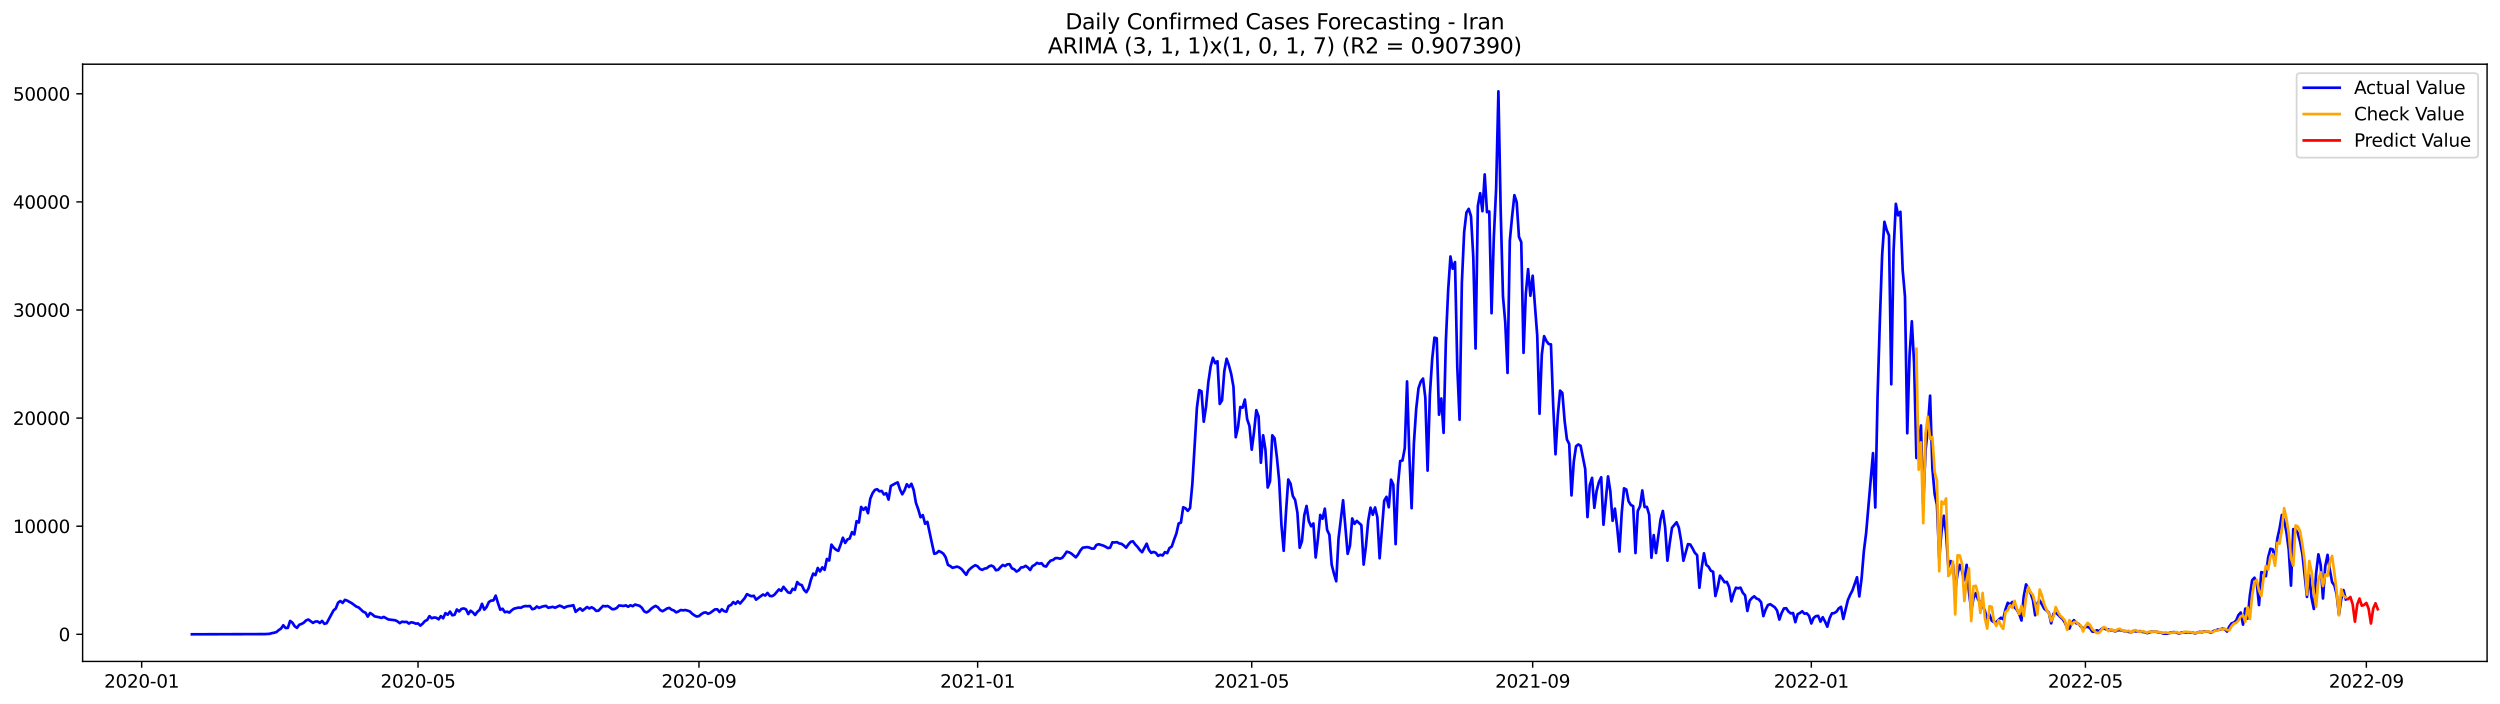 <?xml version="1.0" encoding="utf-8" standalone="no"?>
<!DOCTYPE svg PUBLIC "-//W3C//DTD SVG 1.1//EN"
  "http://www.w3.org/Graphics/SVG/1.1/DTD/svg11.dtd">
<svg xmlns:xlink="http://www.w3.org/1999/xlink" width="1392.412pt" height="392.274pt" viewBox="0 0 1392.412 392.274" xmlns="http://www.w3.org/2000/svg" version="1.1">
 <defs>
  <style type="text/css">*{stroke-linejoin: round; stroke-linecap: butt}</style>
 </defs>
 <g id="figure_1">
  <g id="patch_1">
   <path d="M 0 392.274 
L 1392.412 392.274 
L 1392.412 0 
L 0 0 
z
" style="fill: #ffffff"/>
  </g>
  <g id="axes_1">
   <g id="patch_2">
    <path d="M 46.013 368.396 
L 1385.213 368.396 
L 1385.213 35.755 
L 46.013 35.755 
z
" style="fill: #ffffff"/>
   </g>
   <g id="matplotlib.axis_1">
    <g id="xtick_1">
     <g id="line2d_1">
      <defs>
       <path id="m832a7d985b" d="M 0 0 
L 0 3.5 
" style="stroke: #000000; stroke-width: 0.8"/>
      </defs>
      <g>
       <use xlink:href="#m832a7d985b" x="78.898" y="368.396" style="stroke: #000000; stroke-width: 0.8"/>
      </g>
     </g>
     <g id="text_1">
      <!-- 2020-01 -->
      <g transform="translate(58.006 382.994)scale(0.1 -0.1)">
       <defs>
        <path id="DejaVuSans-32" d="M 1228 531 
L 3431 531 
L 3431 0 
L 469 0 
L 469 531 
Q 828 903 1448 1529 
Q 2069 2156 2228 2338 
Q 2531 2678 2651 2914 
Q 2772 3150 2772 3378 
Q 2772 3750 2511 3984 
Q 2250 4219 1831 4219 
Q 1534 4219 1204 4116 
Q 875 4013 500 3803 
L 500 4441 
Q 881 4594 1212 4672 
Q 1544 4750 1819 4750 
Q 2544 4750 2975 4387 
Q 3406 4025 3406 3419 
Q 3406 3131 3298 2873 
Q 3191 2616 2906 2266 
Q 2828 2175 2409 1742 
Q 1991 1309 1228 531 
z
" transform="scale(0.016)"/>
        <path id="DejaVuSans-30" d="M 2034 4250 
Q 1547 4250 1301 3770 
Q 1056 3291 1056 2328 
Q 1056 1369 1301 889 
Q 1547 409 2034 409 
Q 2525 409 2770 889 
Q 3016 1369 3016 2328 
Q 3016 3291 2770 3770 
Q 2525 4250 2034 4250 
z
M 2034 4750 
Q 2819 4750 3233 4129 
Q 3647 3509 3647 2328 
Q 3647 1150 3233 529 
Q 2819 -91 2034 -91 
Q 1250 -91 836 529 
Q 422 1150 422 2328 
Q 422 3509 836 4129 
Q 1250 4750 2034 4750 
z
" transform="scale(0.016)"/>
        <path id="DejaVuSans-2d" d="M 313 2009 
L 1997 2009 
L 1997 1497 
L 313 1497 
L 313 2009 
z
" transform="scale(0.016)"/>
        <path id="DejaVuSans-31" d="M 794 531 
L 1825 531 
L 1825 4091 
L 703 3866 
L 703 4441 
L 1819 4666 
L 2450 4666 
L 2450 531 
L 3481 531 
L 3481 0 
L 794 0 
L 794 531 
z
" transform="scale(0.016)"/>
       </defs>
       <use xlink:href="#DejaVuSans-32"/>
       <use xlink:href="#DejaVuSans-30" x="63.623"/>
       <use xlink:href="#DejaVuSans-32" x="127.246"/>
       <use xlink:href="#DejaVuSans-30" x="190.869"/>
       <use xlink:href="#DejaVuSans-2d" x="254.492"/>
       <use xlink:href="#DejaVuSans-30" x="290.576"/>
       <use xlink:href="#DejaVuSans-31" x="354.199"/>
      </g>
     </g>
    </g>
    <g id="xtick_2">
     <g id="line2d_2">
      <g>
       <use xlink:href="#m832a7d985b" x="232.829" y="368.396" style="stroke: #000000; stroke-width: 0.8"/>
      </g>
     </g>
     <g id="text_2">
      <!-- 2020-05 -->
      <g transform="translate(211.937 382.994)scale(0.1 -0.1)">
       <defs>
        <path id="DejaVuSans-35" d="M 691 4666 
L 3169 4666 
L 3169 4134 
L 1269 4134 
L 1269 2991 
Q 1406 3038 1543 3061 
Q 1681 3084 1819 3084 
Q 2600 3084 3056 2656 
Q 3513 2228 3513 1497 
Q 3513 744 3044 326 
Q 2575 -91 1722 -91 
Q 1428 -91 1123 -41 
Q 819 9 494 109 
L 494 744 
Q 775 591 1075 516 
Q 1375 441 1709 441 
Q 2250 441 2565 725 
Q 2881 1009 2881 1497 
Q 2881 1984 2565 2268 
Q 2250 2553 1709 2553 
Q 1456 2553 1204 2497 
Q 953 2441 691 2322 
L 691 4666 
z
" transform="scale(0.016)"/>
       </defs>
       <use xlink:href="#DejaVuSans-32"/>
       <use xlink:href="#DejaVuSans-30" x="63.623"/>
       <use xlink:href="#DejaVuSans-32" x="127.246"/>
       <use xlink:href="#DejaVuSans-30" x="190.869"/>
       <use xlink:href="#DejaVuSans-2d" x="254.492"/>
       <use xlink:href="#DejaVuSans-30" x="290.576"/>
       <use xlink:href="#DejaVuSans-35" x="354.199"/>
      </g>
     </g>
    </g>
    <g id="xtick_3">
     <g id="line2d_3">
      <g>
       <use xlink:href="#m832a7d985b" x="389.304" y="368.396" style="stroke: #000000; stroke-width: 0.8"/>
      </g>
     </g>
     <g id="text_3">
      <!-- 2020-09 -->
      <g transform="translate(368.413 382.994)scale(0.1 -0.1)">
       <defs>
        <path id="DejaVuSans-39" d="M 703 97 
L 703 672 
Q 941 559 1184 500 
Q 1428 441 1663 441 
Q 2288 441 2617 861 
Q 2947 1281 2994 2138 
Q 2813 1869 2534 1725 
Q 2256 1581 1919 1581 
Q 1219 1581 811 2004 
Q 403 2428 403 3163 
Q 403 3881 828 4315 
Q 1253 4750 1959 4750 
Q 2769 4750 3195 4129 
Q 3622 3509 3622 2328 
Q 3622 1225 3098 567 
Q 2575 -91 1691 -91 
Q 1453 -91 1209 -44 
Q 966 3 703 97 
z
M 1959 2075 
Q 2384 2075 2632 2365 
Q 2881 2656 2881 3163 
Q 2881 3666 2632 3958 
Q 2384 4250 1959 4250 
Q 1534 4250 1286 3958 
Q 1038 3666 1038 3163 
Q 1038 2656 1286 2365 
Q 1534 2075 1959 2075 
z
" transform="scale(0.016)"/>
       </defs>
       <use xlink:href="#DejaVuSans-32"/>
       <use xlink:href="#DejaVuSans-30" x="63.623"/>
       <use xlink:href="#DejaVuSans-32" x="127.246"/>
       <use xlink:href="#DejaVuSans-30" x="190.869"/>
       <use xlink:href="#DejaVuSans-2d" x="254.492"/>
       <use xlink:href="#DejaVuSans-30" x="290.576"/>
       <use xlink:href="#DejaVuSans-39" x="354.199"/>
      </g>
     </g>
    </g>
    <g id="xtick_4">
     <g id="line2d_4">
      <g>
       <use xlink:href="#m832a7d985b" x="544.507" y="368.396" style="stroke: #000000; stroke-width: 0.8"/>
      </g>
     </g>
     <g id="text_4">
      <!-- 2021-01 -->
      <g transform="translate(523.616 382.994)scale(0.1 -0.1)">
       <use xlink:href="#DejaVuSans-32"/>
       <use xlink:href="#DejaVuSans-30" x="63.623"/>
       <use xlink:href="#DejaVuSans-32" x="127.246"/>
       <use xlink:href="#DejaVuSans-31" x="190.869"/>
       <use xlink:href="#DejaVuSans-2d" x="254.492"/>
       <use xlink:href="#DejaVuSans-30" x="290.576"/>
       <use xlink:href="#DejaVuSans-31" x="354.199"/>
      </g>
     </g>
    </g>
    <g id="xtick_5">
     <g id="line2d_5">
      <g>
       <use xlink:href="#m832a7d985b" x="697.166" y="368.396" style="stroke: #000000; stroke-width: 0.8"/>
      </g>
     </g>
     <g id="text_5">
      <!-- 2021-05 -->
      <g transform="translate(676.275 382.994)scale(0.1 -0.1)">
       <use xlink:href="#DejaVuSans-32"/>
       <use xlink:href="#DejaVuSans-30" x="63.623"/>
       <use xlink:href="#DejaVuSans-32" x="127.246"/>
       <use xlink:href="#DejaVuSans-31" x="190.869"/>
       <use xlink:href="#DejaVuSans-2d" x="254.492"/>
       <use xlink:href="#DejaVuSans-30" x="290.576"/>
       <use xlink:href="#DejaVuSans-35" x="354.199"/>
      </g>
     </g>
    </g>
    <g id="xtick_6">
     <g id="line2d_6">
      <g>
       <use xlink:href="#m832a7d985b" x="853.642" y="368.396" style="stroke: #000000; stroke-width: 0.8"/>
      </g>
     </g>
     <g id="text_6">
      <!-- 2021-09 -->
      <g transform="translate(832.75 382.994)scale(0.1 -0.1)">
       <use xlink:href="#DejaVuSans-32"/>
       <use xlink:href="#DejaVuSans-30" x="63.623"/>
       <use xlink:href="#DejaVuSans-32" x="127.246"/>
       <use xlink:href="#DejaVuSans-31" x="190.869"/>
       <use xlink:href="#DejaVuSans-2d" x="254.492"/>
       <use xlink:href="#DejaVuSans-30" x="290.576"/>
       <use xlink:href="#DejaVuSans-39" x="354.199"/>
      </g>
     </g>
    </g>
    <g id="xtick_7">
     <g id="line2d_7">
      <g>
       <use xlink:href="#m832a7d985b" x="1008.845" y="368.396" style="stroke: #000000; stroke-width: 0.8"/>
      </g>
     </g>
     <g id="text_7">
      <!-- 2022-01 -->
      <g transform="translate(987.953 382.994)scale(0.1 -0.1)">
       <use xlink:href="#DejaVuSans-32"/>
       <use xlink:href="#DejaVuSans-30" x="63.623"/>
       <use xlink:href="#DejaVuSans-32" x="127.246"/>
       <use xlink:href="#DejaVuSans-32" x="190.869"/>
       <use xlink:href="#DejaVuSans-2d" x="254.492"/>
       <use xlink:href="#DejaVuSans-30" x="290.576"/>
       <use xlink:href="#DejaVuSans-31" x="354.199"/>
      </g>
     </g>
    </g>
    <g id="xtick_8">
     <g id="line2d_8">
      <g>
       <use xlink:href="#m832a7d985b" x="1161.504" y="368.396" style="stroke: #000000; stroke-width: 0.8"/>
      </g>
     </g>
     <g id="text_8">
      <!-- 2022-05 -->
      <g transform="translate(1140.612 382.994)scale(0.1 -0.1)">
       <use xlink:href="#DejaVuSans-32"/>
       <use xlink:href="#DejaVuSans-30" x="63.623"/>
       <use xlink:href="#DejaVuSans-32" x="127.246"/>
       <use xlink:href="#DejaVuSans-32" x="190.869"/>
       <use xlink:href="#DejaVuSans-2d" x="254.492"/>
       <use xlink:href="#DejaVuSans-30" x="290.576"/>
       <use xlink:href="#DejaVuSans-35" x="354.199"/>
      </g>
     </g>
    </g>
    <g id="xtick_9">
     <g id="line2d_9">
      <g>
       <use xlink:href="#m832a7d985b" x="1317.979" y="368.396" style="stroke: #000000; stroke-width: 0.8"/>
      </g>
     </g>
     <g id="text_9">
      <!-- 2022-09 -->
      <g transform="translate(1297.088 382.994)scale(0.1 -0.1)">
       <use xlink:href="#DejaVuSans-32"/>
       <use xlink:href="#DejaVuSans-30" x="63.623"/>
       <use xlink:href="#DejaVuSans-32" x="127.246"/>
       <use xlink:href="#DejaVuSans-32" x="190.869"/>
       <use xlink:href="#DejaVuSans-2d" x="254.492"/>
       <use xlink:href="#DejaVuSans-30" x="290.576"/>
       <use xlink:href="#DejaVuSans-39" x="354.199"/>
      </g>
     </g>
    </g>
   </g>
   <g id="matplotlib.axis_2">
    <g id="ytick_1">
     <g id="line2d_10">
      <defs>
       <path id="m0a4c24c2f4" d="M 0 0 
L -3.5 0 
" style="stroke: #000000; stroke-width: 0.8"/>
      </defs>
      <g>
       <use xlink:href="#m0a4c24c2f4" x="46.013" y="353.276" style="stroke: #000000; stroke-width: 0.8"/>
      </g>
     </g>
     <g id="text_10">
      <!-- 0 -->
      <g transform="translate(32.65 357.075)scale(0.1 -0.1)">
       <use xlink:href="#DejaVuSans-30"/>
      </g>
     </g>
    </g>
    <g id="ytick_2">
     <g id="line2d_11">
      <g>
       <use xlink:href="#m0a4c24c2f4" x="46.013" y="293.07" style="stroke: #000000; stroke-width: 0.8"/>
      </g>
     </g>
     <g id="text_11">
      <!-- 10000 -->
      <g transform="translate(7.2 296.869)scale(0.1 -0.1)">
       <use xlink:href="#DejaVuSans-31"/>
       <use xlink:href="#DejaVuSans-30" x="63.623"/>
       <use xlink:href="#DejaVuSans-30" x="127.246"/>
       <use xlink:href="#DejaVuSans-30" x="190.869"/>
       <use xlink:href="#DejaVuSans-30" x="254.492"/>
      </g>
     </g>
    </g>
    <g id="ytick_3">
     <g id="line2d_12">
      <g>
       <use xlink:href="#m0a4c24c2f4" x="46.013" y="232.865" style="stroke: #000000; stroke-width: 0.8"/>
      </g>
     </g>
     <g id="text_12">
      <!-- 20000 -->
      <g transform="translate(7.2 236.664)scale(0.1 -0.1)">
       <use xlink:href="#DejaVuSans-32"/>
       <use xlink:href="#DejaVuSans-30" x="63.623"/>
       <use xlink:href="#DejaVuSans-30" x="127.246"/>
       <use xlink:href="#DejaVuSans-30" x="190.869"/>
       <use xlink:href="#DejaVuSans-30" x="254.492"/>
      </g>
     </g>
    </g>
    <g id="ytick_4">
     <g id="line2d_13">
      <g>
       <use xlink:href="#m0a4c24c2f4" x="46.013" y="172.659" style="stroke: #000000; stroke-width: 0.8"/>
      </g>
     </g>
     <g id="text_13">
      <!-- 30000 -->
      <g transform="translate(7.2 176.458)scale(0.1 -0.1)">
       <defs>
        <path id="DejaVuSans-33" d="M 2597 2516 
Q 3050 2419 3304 2112 
Q 3559 1806 3559 1356 
Q 3559 666 3084 287 
Q 2609 -91 1734 -91 
Q 1441 -91 1130 -33 
Q 819 25 488 141 
L 488 750 
Q 750 597 1062 519 
Q 1375 441 1716 441 
Q 2309 441 2620 675 
Q 2931 909 2931 1356 
Q 2931 1769 2642 2001 
Q 2353 2234 1838 2234 
L 1294 2234 
L 1294 2753 
L 1863 2753 
Q 2328 2753 2575 2939 
Q 2822 3125 2822 3475 
Q 2822 3834 2567 4026 
Q 2313 4219 1838 4219 
Q 1578 4219 1281 4162 
Q 984 4106 628 3988 
L 628 4550 
Q 988 4650 1302 4700 
Q 1616 4750 1894 4750 
Q 2613 4750 3031 4423 
Q 3450 4097 3450 3541 
Q 3450 3153 3228 2886 
Q 3006 2619 2597 2516 
z
" transform="scale(0.016)"/>
       </defs>
       <use xlink:href="#DejaVuSans-33"/>
       <use xlink:href="#DejaVuSans-30" x="63.623"/>
       <use xlink:href="#DejaVuSans-30" x="127.246"/>
       <use xlink:href="#DejaVuSans-30" x="190.869"/>
       <use xlink:href="#DejaVuSans-30" x="254.492"/>
      </g>
     </g>
    </g>
    <g id="ytick_5">
     <g id="line2d_14">
      <g>
       <use xlink:href="#m0a4c24c2f4" x="46.013" y="112.454" style="stroke: #000000; stroke-width: 0.8"/>
      </g>
     </g>
     <g id="text_14">
      <!-- 40000 -->
      <g transform="translate(7.2 116.253)scale(0.1 -0.1)">
       <defs>
        <path id="DejaVuSans-34" d="M 2419 4116 
L 825 1625 
L 2419 1625 
L 2419 4116 
z
M 2253 4666 
L 3047 4666 
L 3047 1625 
L 3713 1625 
L 3713 1100 
L 3047 1100 
L 3047 0 
L 2419 0 
L 2419 1100 
L 313 1100 
L 313 1709 
L 2253 4666 
z
" transform="scale(0.016)"/>
       </defs>
       <use xlink:href="#DejaVuSans-34"/>
       <use xlink:href="#DejaVuSans-30" x="63.623"/>
       <use xlink:href="#DejaVuSans-30" x="127.246"/>
       <use xlink:href="#DejaVuSans-30" x="190.869"/>
       <use xlink:href="#DejaVuSans-30" x="254.492"/>
      </g>
     </g>
    </g>
    <g id="ytick_6">
     <g id="line2d_15">
      <g>
       <use xlink:href="#m0a4c24c2f4" x="46.013" y="52.248" style="stroke: #000000; stroke-width: 0.8"/>
      </g>
     </g>
     <g id="text_15">
      <!-- 50000 -->
      <g transform="translate(7.2 56.047)scale(0.1 -0.1)">
       <use xlink:href="#DejaVuSans-35"/>
       <use xlink:href="#DejaVuSans-30" x="63.623"/>
       <use xlink:href="#DejaVuSans-30" x="127.246"/>
       <use xlink:href="#DejaVuSans-30" x="190.869"/>
       <use xlink:href="#DejaVuSans-30" x="254.492"/>
      </g>
     </g>
    </g>
   </g>
   <g id="line2d_16">
    <path d="M 106.885 353.276 
L 147.594 353.167 
L 150.139 353.011 
L 151.411 352.637 
L 152.683 352.415 
L 153.955 352.041 
L 155.227 350.958 
L 156.499 350.127 
L 157.772 348.248 
L 159.044 349.747 
L 160.316 349.717 
L 161.588 345.846 
L 162.86 346.797 
L 164.132 348.802 
L 165.404 349.693 
L 166.677 347.971 
L 167.949 347.508 
L 169.221 346.803 
L 170.493 345.515 
L 171.765 345.057 
L 174.31 346.936 
L 175.582 346.183 
L 176.854 346.099 
L 178.126 346.978 
L 179.398 345.828 
L 180.67 347.46 
L 181.943 347.086 
L 185.759 339.994 
L 187.031 338.892 
L 188.303 335.659 
L 189.575 334.756 
L 190.848 335.81 
L 192.12 334.094 
L 193.392 334.552 
L 195.936 335.966 
L 198.481 337.863 
L 199.753 338.326 
L 202.297 340.699 
L 203.569 341.252 
L 204.841 343.438 
L 206.113 341.403 
L 207.386 342.216 
L 208.658 343.299 
L 211.202 343.799 
L 212.474 344.172 
L 213.746 343.607 
L 216.291 345.003 
L 220.107 345.467 
L 221.379 346.087 
L 222.652 347.074 
L 223.924 346.244 
L 225.196 346.448 
L 226.468 346.334 
L 227.74 347.309 
L 229.012 346.581 
L 230.284 346.815 
L 231.557 347.357 
L 232.829 347.219 
L 234.101 348.447 
L 235.373 347.399 
L 236.645 345.912 
L 237.917 345.31 
L 239.19 343.161 
L 240.462 344.335 
L 241.734 343.908 
L 243.006 344.07 
L 244.278 344.949 
L 245.55 343.143 
L 246.823 344.359 
L 248.095 341.487 
L 249.367 342.39 
L 250.639 340.62 
L 251.911 342.697 
L 253.183 342.402 
L 254.455 339.464 
L 255.728 340.566 
L 257 339.151 
L 258.272 338.874 
L 259.544 339.362 
L 260.816 342.023 
L 262.088 340.151 
L 263.361 341.096 
L 264.633 342.517 
L 265.905 340.753 
L 267.177 339.681 
L 268.449 336.304 
L 269.721 339.537 
L 270.994 338.128 
L 272.266 335.34 
L 273.538 334.509 
L 274.81 334.407 
L 276.082 331.758 
L 277.354 335.9 
L 278.626 339.615 
L 279.899 339.043 
L 281.171 340.976 
L 282.443 340.662 
L 283.715 341.168 
L 284.987 339.922 
L 286.259 339.013 
L 288.804 338.393 
L 290.076 338.531 
L 291.348 337.845 
L 292.62 337.55 
L 293.892 337.646 
L 295.165 337.532 
L 296.437 339.296 
L 297.709 339.019 
L 298.981 337.785 
L 300.253 338.555 
L 301.525 338.037 
L 302.797 337.652 
L 304.07 337.454 
L 305.342 338.489 
L 307.886 338.007 
L 309.158 338.483 
L 311.703 337.309 
L 312.975 337.827 
L 314.247 338.531 
L 315.519 337.863 
L 316.791 337.544 
L 318.063 337.399 
L 319.335 337.074 
L 320.608 340.759 
L 321.88 339.657 
L 323.152 338.844 
L 324.424 340.115 
L 326.968 338.098 
L 328.241 338.898 
L 329.513 338.224 
L 330.785 338.953 
L 332.057 340.235 
L 333.329 340.139 
L 335.874 337.472 
L 337.146 337.706 
L 338.418 337.496 
L 339.69 338.29 
L 340.962 339.332 
L 342.234 339.23 
L 343.506 338.621 
L 344.779 337.219 
L 347.323 337.496 
L 348.595 337.177 
L 349.867 337.935 
L 351.139 337.11 
L 352.412 337.634 
L 353.684 336.713 
L 356.228 337.417 
L 357.5 338.525 
L 358.772 340.482 
L 360.045 341.114 
L 361.317 340.44 
L 362.589 339.157 
L 363.861 338.164 
L 365.133 337.472 
L 366.405 338.218 
L 367.677 339.759 
L 368.95 340.434 
L 370.222 339.747 
L 371.494 338.916 
L 372.766 338.561 
L 374.038 339.555 
L 375.31 339.994 
L 376.583 341.066 
L 377.855 340.554 
L 379.127 339.759 
L 380.399 339.952 
L 381.671 339.771 
L 382.943 340.091 
L 384.216 340.542 
L 385.488 341.806 
L 386.76 342.715 
L 388.032 343.39 
L 389.304 343.149 
L 390.576 342.089 
L 391.848 341.271 
L 393.121 341.078 
L 394.393 341.873 
L 395.665 341.283 
L 398.209 339.416 
L 399.481 339.35 
L 400.754 340.855 
L 402.026 339.35 
L 403.298 340.398 
L 404.57 340.699 
L 405.842 337.508 
L 407.114 336.99 
L 408.387 335.328 
L 409.659 336.328 
L 410.931 334.919 
L 412.203 336.147 
L 414.747 333.161 
L 416.019 330.927 
L 417.292 331.571 
L 418.564 332.077 
L 419.836 331.824 
L 421.108 333.986 
L 424.925 331.138 
L 426.197 331.71 
L 427.469 330.247 
L 428.741 331.891 
L 430.013 332.065 
L 431.285 331.282 
L 433.83 328.284 
L 435.102 329.079 
L 436.374 326.833 
L 438.918 329.946 
L 440.19 330.265 
L 441.463 327.953 
L 442.735 328.543 
L 444.007 324.196 
L 445.279 325.485 
L 446.551 325.87 
L 447.823 328.573 
L 449.096 329.856 
L 450.368 327.682 
L 451.64 322.938 
L 452.912 319.464 
L 454.184 320.337 
L 455.456 316.345 
L 456.728 318.272 
L 458.001 316.002 
L 459.273 317.393 
L 460.545 311.324 
L 461.817 312.191 
L 463.089 303.347 
L 464.361 305.045 
L 465.634 306.195 
L 466.906 306.803 
L 468.178 303.371 
L 469.45 299.5 
L 470.722 302.39 
L 471.994 300.463 
L 473.267 299.909 
L 474.539 296.381 
L 475.811 297.67 
L 477.083 290.283 
L 478.355 291.029 
L 479.627 282.353 
L 480.899 283.937 
L 482.172 282.612 
L 483.444 285.827 
L 484.716 277.76 
L 485.988 274.689 
L 487.26 272.889 
L 488.532 272.474 
L 489.805 273.666 
L 491.077 273.443 
L 492.349 275.424 
L 493.621 274.689 
L 494.893 278.259 
L 496.165 270.668 
L 498.71 269.223 
L 499.982 268.681 
L 501.254 272.588 
L 502.526 275.309 
L 503.798 273.076 
L 505.07 269.704 
L 506.343 271.27 
L 507.615 269.457 
L 508.887 272.955 
L 510.159 280.12 
L 511.431 283.672 
L 512.703 288.091 
L 513.976 286.911 
L 515.248 291.727 
L 516.52 290.644 
L 519.064 302.637 
L 520.336 308.416 
L 521.609 308.115 
L 522.881 306.893 
L 524.153 307.501 
L 525.425 308.404 
L 526.697 310.403 
L 527.969 314.618 
L 529.241 315.274 
L 530.514 316.243 
L 533.058 315.581 
L 534.33 316.081 
L 535.602 317.026 
L 538.147 320.15 
L 539.419 317.706 
L 540.691 316.502 
L 541.963 315.515 
L 543.235 314.81 
L 544.507 315.424 
L 545.779 316.881 
L 547.052 317.393 
L 548.324 316.713 
L 549.596 316.472 
L 550.868 315.448 
L 552.14 314.985 
L 553.412 315.641 
L 554.685 317.61 
L 555.957 317.345 
L 557.229 315.9 
L 558.501 314.696 
L 559.773 315.244 
L 561.045 314.317 
L 562.318 314.232 
L 563.59 316.55 
L 564.862 317.056 
L 566.134 318.32 
L 567.406 317.652 
L 568.678 316.056 
L 569.95 315.924 
L 571.223 315.153 
L 572.495 316.069 
L 573.767 317.483 
L 575.039 315.292 
L 576.311 314.624 
L 577.583 313.492 
L 578.856 313.979 
L 580.128 313.702 
L 581.4 315.244 
L 582.672 315.539 
L 583.944 313.558 
L 585.216 312.215 
L 586.489 311.914 
L 587.761 310.891 
L 589.033 310.807 
L 590.305 311.192 
L 591.577 310.74 
L 592.849 309.199 
L 594.121 307.279 
L 595.394 307.61 
L 596.666 308.278 
L 599.21 310.409 
L 600.482 308.784 
L 601.754 306.556 
L 603.027 305.045 
L 605.571 304.714 
L 606.843 305.009 
L 608.115 305.581 
L 609.387 305.527 
L 610.66 303.528 
L 611.932 303.124 
L 614.476 303.871 
L 615.748 304.491 
L 617.02 305.262 
L 618.292 305.051 
L 619.565 302.041 
L 620.837 302.131 
L 622.109 301.95 
L 623.381 302.679 
L 624.653 302.902 
L 625.925 303.835 
L 627.198 305.051 
L 628.47 303.227 
L 629.742 301.776 
L 631.014 301.481 
L 632.286 303.257 
L 633.558 304.581 
L 634.831 306.303 
L 636.103 307.561 
L 638.647 302.823 
L 639.919 306.303 
L 641.191 307.941 
L 642.463 307.399 
L 643.736 307.881 
L 645.008 309.566 
L 646.28 308.982 
L 647.552 309.386 
L 648.824 307.489 
L 650.096 308.085 
L 651.369 305.232 
L 652.641 304.389 
L 653.913 300.59 
L 655.185 297.224 
L 656.457 291.565 
L 657.729 291.083 
L 659.001 282.534 
L 660.274 283.076 
L 661.546 284.521 
L 662.818 282.956 
L 664.09 269.65 
L 666.634 227.121 
L 667.907 217.295 
L 669.179 217.946 
L 670.451 234.875 
L 671.723 226.465 
L 672.995 212.931 
L 674.267 204.207 
L 675.54 199.258 
L 676.812 202.292 
L 678.084 201.19 
L 679.356 224.966 
L 680.628 222.967 
L 681.9 206.699 
L 683.172 199.8 
L 684.445 203.448 
L 685.717 208.228 
L 686.989 215.381 
L 688.261 243.521 
L 689.533 237.892 
L 690.805 226.687 
L 692.078 227.067 
L 693.35 222.551 
L 694.622 233.473 
L 695.894 237.248 
L 697.166 250.445 
L 698.438 240.703 
L 699.711 228.458 
L 700.983 231.961 
L 702.255 257.717 
L 703.527 242.443 
L 704.799 250.469 
L 706.071 271.541 
L 707.343 268.139 
L 708.616 242.449 
L 709.888 244.105 
L 711.16 254.484 
L 712.432 267.507 
L 713.704 292.197 
L 714.976 306.779 
L 716.249 285.298 
L 717.521 267.067 
L 718.793 269.409 
L 720.065 276.279 
L 721.337 278.452 
L 722.609 285.544 
L 723.882 305.081 
L 725.154 301.312 
L 726.426 287.019 
L 727.698 281.794 
L 728.97 290.252 
L 730.242 293.106 
L 731.514 291.547 
L 732.787 310.487 
L 734.059 299.837 
L 735.331 286.797 
L 736.603 288.934 
L 737.875 283.317 
L 739.147 295.135 
L 740.42 297.832 
L 741.692 314.491 
L 742.964 319.488 
L 744.236 323.733 
L 745.508 300.018 
L 748.053 278.633 
L 750.597 308.459 
L 751.869 303.937 
L 753.141 288.765 
L 754.413 291.77 
L 755.685 290.138 
L 758.23 292.468 
L 759.502 314.455 
L 760.774 304.142 
L 762.046 290.15 
L 763.318 282.739 
L 764.591 286.694 
L 765.863 282.63 
L 767.135 288.133 
L 768.407 310.927 
L 770.951 278.916 
L 772.223 276.712 
L 773.496 282.546 
L 774.768 267.164 
L 776.04 269.975 
L 777.312 303.058 
L 778.584 270.306 
L 779.856 256.796 
L 781.129 256.465 
L 782.401 249.65 
L 783.673 212.449 
L 784.945 253.359 
L 786.217 283.052 
L 787.489 246.929 
L 788.762 227.874 
L 790.034 216.308 
L 791.306 212.569 
L 792.578 210.859 
L 793.85 221.516 
L 795.122 262.13 
L 796.394 219.716 
L 797.667 200.107 
L 798.939 188.048 
L 800.211 188.439 
L 801.483 230.98 
L 802.755 221.943 
L 804.027 241.101 
L 805.3 189.842 
L 806.572 161.738 
L 807.844 142.851 
L 809.116 149.679 
L 810.388 145.97 
L 811.66 204.478 
L 812.933 233.792 
L 814.205 157.542 
L 815.477 129.377 
L 816.749 118.36 
L 818.021 116.325 
L 819.293 120.437 
L 820.565 143.08 
L 821.838 194.098 
L 823.11 114.747 
L 824.382 107.589 
L 825.654 117.637 
L 826.926 97.155 
L 828.198 118.179 
L 829.471 117.758 
L 830.743 174.465 
L 832.015 132.105 
L 833.287 105.265 
L 834.559 50.876 
L 835.831 117.427 
L 837.104 165.037 
L 838.376 179.685 
L 839.648 207.705 
L 840.92 134.013 
L 842.192 120.539 
L 843.464 108.703 
L 844.736 112.556 
L 846.009 131.972 
L 847.281 134.856 
L 848.553 196.537 
L 849.825 163.532 
L 851.097 149.901 
L 852.369 164.718 
L 853.642 153.574 
L 856.186 186.982 
L 857.458 230.432 
L 858.73 197.524 
L 860.002 187.235 
L 861.275 189.89 
L 862.547 191.6 
L 863.819 191.798 
L 865.091 226.158 
L 866.363 253.009 
L 867.635 231.546 
L 868.907 217.566 
L 870.18 218.843 
L 871.452 234.484 
L 872.724 244.779 
L 873.996 247.284 
L 875.268 275.93 
L 876.54 257.097 
L 877.813 248.536 
L 879.085 247.531 
L 880.357 248.319 
L 882.901 261.197 
L 884.173 287.995 
L 885.446 270.24 
L 886.718 266.158 
L 887.99 282.829 
L 889.262 273.377 
L 890.534 268.518 
L 891.806 265.827 
L 893.078 292.257 
L 895.623 265.333 
L 896.895 273.648 
L 898.167 290.078 
L 899.439 283.287 
L 900.711 293.69 
L 901.984 307.194 
L 903.256 285.508 
L 904.528 271.974 
L 905.8 272.654 
L 907.072 279.235 
L 908.344 281.246 
L 909.616 281.89 
L 910.889 308.031 
L 912.161 284.665 
L 913.433 281.968 
L 914.705 273.154 
L 915.977 282.414 
L 917.249 282.305 
L 918.522 286.664 
L 919.794 310.644 
L 921.066 298.043 
L 922.338 308.025 
L 924.882 289.193 
L 926.155 284.587 
L 927.427 293.714 
L 928.699 312.282 
L 929.971 302.54 
L 931.243 293.931 
L 933.787 290.885 
L 935.06 293.901 
L 936.332 301.3 
L 937.604 312.318 
L 940.148 303.058 
L 941.42 303.275 
L 942.693 305.424 
L 943.965 307.887 
L 945.237 309.193 
L 946.509 327.351 
L 947.781 316.291 
L 949.053 308.158 
L 950.326 314.563 
L 951.598 315.641 
L 952.87 317.863 
L 954.142 318.453 
L 955.414 331.969 
L 956.686 327.146 
L 957.958 320.602 
L 959.231 322.306 
L 960.503 324.299 
L 961.775 324.076 
L 963.047 326.881 
L 964.319 334.943 
L 965.591 330.512 
L 966.864 327.327 
L 968.136 327.67 
L 969.408 327.315 
L 970.68 330.163 
L 971.952 331.583 
L 973.224 340.289 
L 974.497 334.558 
L 975.769 333.071 
L 977.041 332.119 
L 978.313 333.354 
L 979.585 333.841 
L 980.857 335.388 
L 982.129 343.155 
L 983.402 339.494 
L 984.674 336.984 
L 985.946 336.514 
L 988.49 338.224 
L 989.762 340.054 
L 991.035 345.082 
L 992.307 341.427 
L 993.579 338.886 
L 994.851 338.748 
L 996.123 340.614 
L 997.395 341.644 
L 998.668 341.433 
L 999.94 346.526 
L 1001.212 342.095 
L 1002.484 341.433 
L 1003.756 340.464 
L 1005.028 341.806 
L 1006.3 341.62 
L 1007.573 343.023 
L 1008.845 347.243 
L 1010.117 344.184 
L 1011.389 343.179 
L 1012.661 343.004 
L 1013.933 346.225 
L 1015.206 343.769 
L 1016.478 346.183 
L 1017.75 349.055 
L 1019.022 344.365 
L 1020.294 341.644 
L 1021.566 341.469 
L 1022.838 340.699 
L 1024.111 338.862 
L 1025.383 337.989 
L 1026.655 344.72 
L 1029.199 334.233 
L 1030.471 331.282 
L 1031.744 328.832 
L 1034.288 321.511 
L 1035.56 332.186 
L 1036.832 322.306 
L 1038.104 306.971 
L 1039.377 296.815 
L 1043.193 252.389 
L 1044.465 282.648 
L 1045.737 220.848 
L 1047.009 178.71 
L 1048.282 142.135 
L 1049.554 123.531 
L 1050.826 128.137 
L 1052.098 131.069 
L 1053.37 214.02 
L 1054.642 139.974 
L 1055.915 113.543 
L 1057.187 119.937 
L 1058.459 117.962 
L 1059.731 150.497 
L 1061.003 165.151 
L 1062.275 241.305 
L 1063.548 197.873 
L 1064.82 178.945 
L 1066.092 202.557 
L 1067.364 255.08 
L 1068.636 247.645 
L 1069.908 236.977 
L 1071.18 280.68 
L 1072.453 251.125 
L 1073.725 238.223 
L 1074.997 220.384 
L 1076.269 260.92 
L 1077.541 275.267 
L 1078.813 281.198 
L 1080.086 310.897 
L 1081.358 295.936 
L 1082.63 287.278 
L 1083.902 297.212 
L 1085.174 315.743 
L 1086.446 312.504 
L 1087.719 314.323 
L 1088.991 328.657 
L 1090.263 319.645 
L 1091.535 314.587 
L 1092.807 318.109 
L 1094.079 323.125 
L 1095.351 314.6 
L 1096.624 329.476 
L 1097.896 339.916 
L 1099.168 333.227 
L 1100.44 330.319 
L 1101.712 333.871 
L 1102.984 335.154 
L 1105.529 340.181 
L 1106.801 345.31 
L 1108.073 342.342 
L 1109.345 345.726 
L 1110.617 346.52 
L 1111.89 346.514 
L 1113.162 345.178 
L 1114.434 344.064 
L 1115.706 344.955 
L 1116.978 339.434 
L 1118.25 335.726 
L 1119.522 336.761 
L 1120.795 335.292 
L 1122.067 338.302 
L 1123.339 339.645 
L 1124.611 341.915 
L 1125.883 345.599 
L 1127.155 332.089 
L 1128.428 325.491 
L 1129.7 327.821 
L 1130.972 330.397 
L 1132.244 334.106 
L 1133.516 342.697 
L 1134.788 335.852 
L 1136.06 334.461 
L 1138.605 339.091 
L 1139.877 340.066 
L 1141.149 341.271 
L 1142.421 347.165 
L 1143.693 341.867 
L 1144.966 341.18 
L 1147.51 343.6 
L 1148.782 344.768 
L 1150.054 346.677 
L 1151.326 349.615 
L 1152.599 350.097 
L 1153.871 346.791 
L 1155.143 345.407 
L 1156.415 347.201 
L 1157.687 347.442 
L 1158.959 348.947 
L 1160.231 350.073 
L 1161.504 349.332 
L 1162.776 349.079 
L 1164.048 349.838 
L 1165.32 351.758 
L 1166.592 351.903 
L 1167.864 351.018 
L 1169.137 351.65 
L 1170.409 350.337 
L 1171.681 349.844 
L 1172.953 350.506 
L 1174.225 350.548 
L 1175.497 351.042 
L 1176.77 350.958 
L 1178.042 351.74 
L 1179.314 351.06 
L 1180.586 350.97 
L 1181.858 351.156 
L 1183.13 351.542 
L 1184.402 351.59 
L 1186.947 352.318 
L 1188.219 351.397 
L 1189.491 351.662 
L 1190.763 351.662 
L 1192.035 351.511 
L 1193.308 351.969 
L 1194.58 352.162 
L 1195.852 352.655 
L 1198.396 351.831 
L 1200.941 351.867 
L 1202.213 352.222 
L 1203.485 352.246 
L 1204.757 352.89 
L 1207.301 352.92 
L 1208.573 352.439 
L 1209.846 352.144 
L 1211.118 352.059 
L 1212.39 352.354 
L 1213.662 352.938 
L 1214.934 352.312 
L 1216.206 352.12 
L 1217.479 352.3 
L 1218.751 352.198 
L 1220.023 352.397 
L 1221.295 352.336 
L 1222.567 352.83 
L 1225.112 351.885 
L 1226.384 352.15 
L 1227.656 351.68 
L 1230.2 351.879 
L 1231.472 352.457 
L 1232.744 351.487 
L 1234.017 351.156 
L 1235.289 350.608 
L 1236.561 350.62 
L 1237.833 350.091 
L 1239.105 350.488 
L 1240.377 351.764 
L 1241.65 348.959 
L 1242.922 347.213 
L 1244.194 346.749 
L 1245.466 345.623 
L 1246.738 342.589 
L 1248.01 341.156 
L 1249.282 347.893 
L 1250.555 338.977 
L 1251.827 344.528 
L 1253.099 331.674 
L 1254.371 323.173 
L 1255.643 321.764 
L 1256.915 324.545 
L 1258.188 336.996 
L 1259.46 318.651 
L 1260.732 319.037 
L 1262.004 320.903 
L 1263.276 310.572 
L 1264.548 305.623 
L 1265.821 306.008 
L 1267.093 311.607 
L 1268.365 300.108 
L 1269.637 294.425 
L 1270.909 286.839 
L 1272.181 289.903 
L 1273.453 296.345 
L 1274.726 306.02 
L 1275.998 326.153 
L 1277.27 294.714 
L 1278.542 294.882 
L 1279.814 296.983 
L 1281.086 301.86 
L 1282.359 308.633 
L 1284.903 332.444 
L 1286.175 320.301 
L 1287.447 332.932 
L 1288.719 339.169 
L 1289.992 319.35 
L 1291.264 308.748 
L 1292.536 314.72 
L 1293.808 333.317 
L 1295.08 315.472 
L 1296.352 309.037 
L 1297.624 317.321 
L 1298.897 324.232 
L 1300.169 326.02 
L 1301.441 331.06 
L 1302.713 342.228 
L 1303.985 333.739 
L 1305.257 328.664 
L 1306.53 333.853 
L 1306.53 333.853 
" clip-path="url(#p21159f4eae)" style="fill: none; stroke: #0000ff; stroke-width: 1.5; stroke-linecap: square"/>
   </g>
   <g id="line2d_17">
    <path d="M 1067.364 194.253 
L 1068.636 261.62 
L 1069.908 246.414 
L 1071.18 291.385 
L 1072.453 241.568 
L 1073.725 232.05 
L 1074.997 244.58 
L 1076.269 243.404 
L 1077.541 262.862 
L 1078.813 267.964 
L 1080.086 318.164 
L 1081.358 279.301 
L 1082.63 280.729 
L 1083.902 277.608 
L 1085.174 320.863 
L 1086.446 319.082 
L 1087.719 312.746 
L 1088.991 342.214 
L 1090.263 309.282 
L 1091.535 309.398 
L 1092.807 314.107 
L 1094.079 334.733 
L 1095.351 323.043 
L 1096.624 316.502 
L 1097.896 345.922 
L 1099.168 326.495 
L 1100.44 326.278 
L 1101.712 330.83 
L 1102.984 341.386 
L 1104.257 330.264 
L 1105.529 344.401 
L 1106.801 350.109 
L 1108.073 337.628 
L 1109.345 337.977 
L 1110.617 346.293 
L 1111.89 348.676 
L 1113.162 345.478 
L 1114.434 348.494 
L 1115.706 350.273 
L 1116.978 340.893 
L 1118.25 339.864 
L 1119.522 337.123 
L 1120.795 338.42 
L 1122.067 334.654 
L 1123.339 339.13 
L 1124.611 341.967 
L 1125.883 337.431 
L 1127.155 343.061 
L 1128.428 332.774 
L 1129.7 326.975 
L 1130.972 329.851 
L 1132.244 331.304 
L 1133.516 336.108 
L 1134.788 342.183 
L 1136.06 328.359 
L 1137.333 331.791 
L 1138.605 336.687 
L 1139.877 339.733 
L 1141.149 341.637 
L 1142.421 345.897 
L 1143.693 343.453 
L 1144.966 338.117 
L 1146.238 340.831 
L 1147.51 342.991 
L 1148.782 344.059 
L 1150.054 345.62 
L 1151.326 350.797 
L 1152.599 345.362 
L 1153.871 347.854 
L 1155.143 346.471 
L 1156.415 346.321 
L 1157.687 347.818 
L 1158.959 348.391 
L 1160.231 351.718 
L 1161.504 348.624 
L 1162.776 346.937 
L 1164.048 348.056 
L 1165.32 350.42 
L 1167.864 352.603 
L 1169.137 352.429 
L 1171.681 349.207 
L 1172.953 349.746 
L 1174.225 351.524 
L 1175.497 350.525 
L 1176.77 350.904 
L 1178.042 351.607 
L 1179.314 350.562 
L 1180.586 350.21 
L 1181.858 351.035 
L 1184.402 351.629 
L 1185.675 351.334 
L 1186.947 352.38 
L 1188.219 351.378 
L 1189.491 350.944 
L 1190.763 351.65 
L 1192.035 351.774 
L 1193.308 351.488 
L 1195.852 352.384 
L 1197.124 351.733 
L 1198.396 352.015 
L 1199.668 351.703 
L 1202.213 351.956 
L 1204.757 352.471 
L 1206.029 352.228 
L 1208.573 352.698 
L 1209.846 352.267 
L 1211.118 352.299 
L 1212.39 352.008 
L 1213.662 352.68 
L 1214.934 352.604 
L 1216.206 352.092 
L 1217.479 351.815 
L 1218.751 352.006 
L 1220.023 352.069 
L 1222.567 352.644 
L 1226.384 351.8 
L 1227.656 351.938 
L 1228.928 351.68 
L 1230.2 351.697 
L 1231.472 352.182 
L 1232.744 351.941 
L 1234.017 351.153 
L 1235.289 351.263 
L 1236.561 350.328 
L 1237.833 350.685 
L 1239.105 350.144 
L 1240.377 350.923 
L 1241.65 351.011 
L 1242.922 348.732 
L 1244.194 347.341 
L 1245.466 346.915 
L 1246.738 345.618 
L 1248.01 343.311 
L 1249.282 342.636 
L 1250.555 346.333 
L 1251.827 338.214 
L 1253.099 344.767 
L 1254.371 331.704 
L 1255.643 324.127 
L 1256.915 322.985 
L 1258.188 328.967 
L 1259.46 331.961 
L 1260.732 321.859 
L 1262.004 315.143 
L 1263.276 317.266 
L 1264.548 309.908 
L 1265.821 308.696 
L 1267.093 315.081 
L 1268.365 302.353 
L 1269.637 302.772 
L 1270.909 295.023 
L 1272.181 283.027 
L 1273.453 288.767 
L 1274.726 296.827 
L 1275.998 310.912 
L 1277.27 315.066 
L 1278.542 292.659 
L 1279.814 293.219 
L 1281.086 296.024 
L 1282.359 303.317 
L 1283.631 312.788 
L 1284.903 331.158 
L 1286.175 312.458 
L 1287.447 318.429 
L 1288.719 329.846 
L 1289.992 337.947 
L 1291.264 322.835 
L 1292.536 318.773 
L 1293.808 326.429 
L 1295.08 320.018 
L 1296.352 320.762 
L 1297.624 313.336 
L 1298.897 309.611 
L 1300.169 319.071 
L 1301.441 329.398 
L 1302.713 342.721 
L 1303.985 328.238 
L 1305.257 331.852 
L 1306.53 332.793 
L 1306.53 332.793 
" clip-path="url(#p21159f4eae)" style="fill: none; stroke: #ffa500; stroke-width: 1.5; stroke-linecap: square"/>
   </g>
   <g id="line2d_18">
    <path d="M 1307.802 333.629 
L 1309.074 332.512 
L 1310.346 336.525 
L 1311.618 346.223 
L 1312.89 336.655 
L 1314.163 333.373 
L 1315.435 337.37 
L 1316.707 336.904 
L 1317.979 335.813 
L 1319.251 339.109 
L 1320.523 347.271 
L 1321.795 338.939 
L 1323.068 336.002 
L 1324.34 339.307 
" clip-path="url(#p21159f4eae)" style="fill: none; stroke: #ff0000; stroke-width: 1.5; stroke-linecap: square"/>
   </g>
   <g id="patch_3">
    <path d="M 46.013 368.396 
L 46.013 35.755 
" style="fill: none; stroke: #000000; stroke-width: 0.8; stroke-linejoin: miter; stroke-linecap: square"/>
   </g>
   <g id="patch_4">
    <path d="M 1385.213 368.396 
L 1385.213 35.755 
" style="fill: none; stroke: #000000; stroke-width: 0.8; stroke-linejoin: miter; stroke-linecap: square"/>
   </g>
   <g id="patch_5">
    <path d="M 46.013 368.396 
L 1385.213 368.396 
" style="fill: none; stroke: #000000; stroke-width: 0.8; stroke-linejoin: miter; stroke-linecap: square"/>
   </g>
   <g id="patch_6">
    <path d="M 46.013 35.755 
L 1385.213 35.755 
" style="fill: none; stroke: #000000; stroke-width: 0.8; stroke-linejoin: miter; stroke-linecap: square"/>
   </g>
   <g id="text_16">
    <!-- Daily Confirmed Cases Forecasting - Iran -->
    <g transform="translate(593.396 16.318)scale(0.12 -0.12)">
     <defs>
      <path id="DejaVuSans-44" d="M 1259 4147 
L 1259 519 
L 2022 519 
Q 2988 519 3436 956 
Q 3884 1394 3884 2338 
Q 3884 3275 3436 3711 
Q 2988 4147 2022 4147 
L 1259 4147 
z
M 628 4666 
L 1925 4666 
Q 3281 4666 3915 4102 
Q 4550 3538 4550 2338 
Q 4550 1131 3912 565 
Q 3275 0 1925 0 
L 628 0 
L 628 4666 
z
" transform="scale(0.016)"/>
      <path id="DejaVuSans-61" d="M 2194 1759 
Q 1497 1759 1228 1600 
Q 959 1441 959 1056 
Q 959 750 1161 570 
Q 1363 391 1709 391 
Q 2188 391 2477 730 
Q 2766 1069 2766 1631 
L 2766 1759 
L 2194 1759 
z
M 3341 1997 
L 3341 0 
L 2766 0 
L 2766 531 
Q 2569 213 2275 61 
Q 1981 -91 1556 -91 
Q 1019 -91 701 211 
Q 384 513 384 1019 
Q 384 1609 779 1909 
Q 1175 2209 1959 2209 
L 2766 2209 
L 2766 2266 
Q 2766 2663 2505 2880 
Q 2244 3097 1772 3097 
Q 1472 3097 1187 3025 
Q 903 2953 641 2809 
L 641 3341 
Q 956 3463 1253 3523 
Q 1550 3584 1831 3584 
Q 2591 3584 2966 3190 
Q 3341 2797 3341 1997 
z
" transform="scale(0.016)"/>
      <path id="DejaVuSans-69" d="M 603 3500 
L 1178 3500 
L 1178 0 
L 603 0 
L 603 3500 
z
M 603 4863 
L 1178 4863 
L 1178 4134 
L 603 4134 
L 603 4863 
z
" transform="scale(0.016)"/>
      <path id="DejaVuSans-6c" d="M 603 4863 
L 1178 4863 
L 1178 0 
L 603 0 
L 603 4863 
z
" transform="scale(0.016)"/>
      <path id="DejaVuSans-79" d="M 2059 -325 
Q 1816 -950 1584 -1140 
Q 1353 -1331 966 -1331 
L 506 -1331 
L 506 -850 
L 844 -850 
Q 1081 -850 1212 -737 
Q 1344 -625 1503 -206 
L 1606 56 
L 191 3500 
L 800 3500 
L 1894 763 
L 2988 3500 
L 3597 3500 
L 2059 -325 
z
" transform="scale(0.016)"/>
      <path id="DejaVuSans-20" transform="scale(0.016)"/>
      <path id="DejaVuSans-43" d="M 4122 4306 
L 4122 3641 
Q 3803 3938 3442 4084 
Q 3081 4231 2675 4231 
Q 1875 4231 1450 3742 
Q 1025 3253 1025 2328 
Q 1025 1406 1450 917 
Q 1875 428 2675 428 
Q 3081 428 3442 575 
Q 3803 722 4122 1019 
L 4122 359 
Q 3791 134 3420 21 
Q 3050 -91 2638 -91 
Q 1578 -91 968 557 
Q 359 1206 359 2328 
Q 359 3453 968 4101 
Q 1578 4750 2638 4750 
Q 3056 4750 3426 4639 
Q 3797 4528 4122 4306 
z
" transform="scale(0.016)"/>
      <path id="DejaVuSans-6f" d="M 1959 3097 
Q 1497 3097 1228 2736 
Q 959 2375 959 1747 
Q 959 1119 1226 758 
Q 1494 397 1959 397 
Q 2419 397 2687 759 
Q 2956 1122 2956 1747 
Q 2956 2369 2687 2733 
Q 2419 3097 1959 3097 
z
M 1959 3584 
Q 2709 3584 3137 3096 
Q 3566 2609 3566 1747 
Q 3566 888 3137 398 
Q 2709 -91 1959 -91 
Q 1206 -91 779 398 
Q 353 888 353 1747 
Q 353 2609 779 3096 
Q 1206 3584 1959 3584 
z
" transform="scale(0.016)"/>
      <path id="DejaVuSans-6e" d="M 3513 2113 
L 3513 0 
L 2938 0 
L 2938 2094 
Q 2938 2591 2744 2837 
Q 2550 3084 2163 3084 
Q 1697 3084 1428 2787 
Q 1159 2491 1159 1978 
L 1159 0 
L 581 0 
L 581 3500 
L 1159 3500 
L 1159 2956 
Q 1366 3272 1645 3428 
Q 1925 3584 2291 3584 
Q 2894 3584 3203 3211 
Q 3513 2838 3513 2113 
z
" transform="scale(0.016)"/>
      <path id="DejaVuSans-66" d="M 2375 4863 
L 2375 4384 
L 1825 4384 
Q 1516 4384 1395 4259 
Q 1275 4134 1275 3809 
L 1275 3500 
L 2222 3500 
L 2222 3053 
L 1275 3053 
L 1275 0 
L 697 0 
L 697 3053 
L 147 3053 
L 147 3500 
L 697 3500 
L 697 3744 
Q 697 4328 969 4595 
Q 1241 4863 1831 4863 
L 2375 4863 
z
" transform="scale(0.016)"/>
      <path id="DejaVuSans-72" d="M 2631 2963 
Q 2534 3019 2420 3045 
Q 2306 3072 2169 3072 
Q 1681 3072 1420 2755 
Q 1159 2438 1159 1844 
L 1159 0 
L 581 0 
L 581 3500 
L 1159 3500 
L 1159 2956 
Q 1341 3275 1631 3429 
Q 1922 3584 2338 3584 
Q 2397 3584 2469 3576 
Q 2541 3569 2628 3553 
L 2631 2963 
z
" transform="scale(0.016)"/>
      <path id="DejaVuSans-6d" d="M 3328 2828 
Q 3544 3216 3844 3400 
Q 4144 3584 4550 3584 
Q 5097 3584 5394 3201 
Q 5691 2819 5691 2113 
L 5691 0 
L 5113 0 
L 5113 2094 
Q 5113 2597 4934 2840 
Q 4756 3084 4391 3084 
Q 3944 3084 3684 2787 
Q 3425 2491 3425 1978 
L 3425 0 
L 2847 0 
L 2847 2094 
Q 2847 2600 2669 2842 
Q 2491 3084 2119 3084 
Q 1678 3084 1418 2786 
Q 1159 2488 1159 1978 
L 1159 0 
L 581 0 
L 581 3500 
L 1159 3500 
L 1159 2956 
Q 1356 3278 1631 3431 
Q 1906 3584 2284 3584 
Q 2666 3584 2933 3390 
Q 3200 3197 3328 2828 
z
" transform="scale(0.016)"/>
      <path id="DejaVuSans-65" d="M 3597 1894 
L 3597 1613 
L 953 1613 
Q 991 1019 1311 708 
Q 1631 397 2203 397 
Q 2534 397 2845 478 
Q 3156 559 3463 722 
L 3463 178 
Q 3153 47 2828 -22 
Q 2503 -91 2169 -91 
Q 1331 -91 842 396 
Q 353 884 353 1716 
Q 353 2575 817 3079 
Q 1281 3584 2069 3584 
Q 2775 3584 3186 3129 
Q 3597 2675 3597 1894 
z
M 3022 2063 
Q 3016 2534 2758 2815 
Q 2500 3097 2075 3097 
Q 1594 3097 1305 2825 
Q 1016 2553 972 2059 
L 3022 2063 
z
" transform="scale(0.016)"/>
      <path id="DejaVuSans-64" d="M 2906 2969 
L 2906 4863 
L 3481 4863 
L 3481 0 
L 2906 0 
L 2906 525 
Q 2725 213 2448 61 
Q 2172 -91 1784 -91 
Q 1150 -91 751 415 
Q 353 922 353 1747 
Q 353 2572 751 3078 
Q 1150 3584 1784 3584 
Q 2172 3584 2448 3432 
Q 2725 3281 2906 2969 
z
M 947 1747 
Q 947 1113 1208 752 
Q 1469 391 1925 391 
Q 2381 391 2643 752 
Q 2906 1113 2906 1747 
Q 2906 2381 2643 2742 
Q 2381 3103 1925 3103 
Q 1469 3103 1208 2742 
Q 947 2381 947 1747 
z
" transform="scale(0.016)"/>
      <path id="DejaVuSans-73" d="M 2834 3397 
L 2834 2853 
Q 2591 2978 2328 3040 
Q 2066 3103 1784 3103 
Q 1356 3103 1142 2972 
Q 928 2841 928 2578 
Q 928 2378 1081 2264 
Q 1234 2150 1697 2047 
L 1894 2003 
Q 2506 1872 2764 1633 
Q 3022 1394 3022 966 
Q 3022 478 2636 193 
Q 2250 -91 1575 -91 
Q 1294 -91 989 -36 
Q 684 19 347 128 
L 347 722 
Q 666 556 975 473 
Q 1284 391 1588 391 
Q 1994 391 2212 530 
Q 2431 669 2431 922 
Q 2431 1156 2273 1281 
Q 2116 1406 1581 1522 
L 1381 1569 
Q 847 1681 609 1914 
Q 372 2147 372 2553 
Q 372 3047 722 3315 
Q 1072 3584 1716 3584 
Q 2034 3584 2315 3537 
Q 2597 3491 2834 3397 
z
" transform="scale(0.016)"/>
      <path id="DejaVuSans-46" d="M 628 4666 
L 3309 4666 
L 3309 4134 
L 1259 4134 
L 1259 2759 
L 3109 2759 
L 3109 2228 
L 1259 2228 
L 1259 0 
L 628 0 
L 628 4666 
z
" transform="scale(0.016)"/>
      <path id="DejaVuSans-63" d="M 3122 3366 
L 3122 2828 
Q 2878 2963 2633 3030 
Q 2388 3097 2138 3097 
Q 1578 3097 1268 2742 
Q 959 2388 959 1747 
Q 959 1106 1268 751 
Q 1578 397 2138 397 
Q 2388 397 2633 464 
Q 2878 531 3122 666 
L 3122 134 
Q 2881 22 2623 -34 
Q 2366 -91 2075 -91 
Q 1284 -91 818 406 
Q 353 903 353 1747 
Q 353 2603 823 3093 
Q 1294 3584 2113 3584 
Q 2378 3584 2631 3529 
Q 2884 3475 3122 3366 
z
" transform="scale(0.016)"/>
      <path id="DejaVuSans-74" d="M 1172 4494 
L 1172 3500 
L 2356 3500 
L 2356 3053 
L 1172 3053 
L 1172 1153 
Q 1172 725 1289 603 
Q 1406 481 1766 481 
L 2356 481 
L 2356 0 
L 1766 0 
Q 1100 0 847 248 
Q 594 497 594 1153 
L 594 3053 
L 172 3053 
L 172 3500 
L 594 3500 
L 594 4494 
L 1172 4494 
z
" transform="scale(0.016)"/>
      <path id="DejaVuSans-67" d="M 2906 1791 
Q 2906 2416 2648 2759 
Q 2391 3103 1925 3103 
Q 1463 3103 1205 2759 
Q 947 2416 947 1791 
Q 947 1169 1205 825 
Q 1463 481 1925 481 
Q 2391 481 2648 825 
Q 2906 1169 2906 1791 
z
M 3481 434 
Q 3481 -459 3084 -895 
Q 2688 -1331 1869 -1331 
Q 1566 -1331 1297 -1286 
Q 1028 -1241 775 -1147 
L 775 -588 
Q 1028 -725 1275 -790 
Q 1522 -856 1778 -856 
Q 2344 -856 2625 -561 
Q 2906 -266 2906 331 
L 2906 616 
Q 2728 306 2450 153 
Q 2172 0 1784 0 
Q 1141 0 747 490 
Q 353 981 353 1791 
Q 353 2603 747 3093 
Q 1141 3584 1784 3584 
Q 2172 3584 2450 3431 
Q 2728 3278 2906 2969 
L 2906 3500 
L 3481 3500 
L 3481 434 
z
" transform="scale(0.016)"/>
      <path id="DejaVuSans-49" d="M 628 4666 
L 1259 4666 
L 1259 0 
L 628 0 
L 628 4666 
z
" transform="scale(0.016)"/>
     </defs>
     <use xlink:href="#DejaVuSans-44"/>
     <use xlink:href="#DejaVuSans-61" x="77.002"/>
     <use xlink:href="#DejaVuSans-69" x="138.281"/>
     <use xlink:href="#DejaVuSans-6c" x="166.064"/>
     <use xlink:href="#DejaVuSans-79" x="193.848"/>
     <use xlink:href="#DejaVuSans-20" x="253.027"/>
     <use xlink:href="#DejaVuSans-43" x="284.814"/>
     <use xlink:href="#DejaVuSans-6f" x="354.639"/>
     <use xlink:href="#DejaVuSans-6e" x="415.82"/>
     <use xlink:href="#DejaVuSans-66" x="479.199"/>
     <use xlink:href="#DejaVuSans-69" x="514.404"/>
     <use xlink:href="#DejaVuSans-72" x="542.188"/>
     <use xlink:href="#DejaVuSans-6d" x="581.551"/>
     <use xlink:href="#DejaVuSans-65" x="678.963"/>
     <use xlink:href="#DejaVuSans-64" x="740.486"/>
     <use xlink:href="#DejaVuSans-20" x="803.963"/>
     <use xlink:href="#DejaVuSans-43" x="835.75"/>
     <use xlink:href="#DejaVuSans-61" x="905.574"/>
     <use xlink:href="#DejaVuSans-73" x="966.854"/>
     <use xlink:href="#DejaVuSans-65" x="1018.953"/>
     <use xlink:href="#DejaVuSans-73" x="1080.477"/>
     <use xlink:href="#DejaVuSans-20" x="1132.576"/>
     <use xlink:href="#DejaVuSans-46" x="1164.363"/>
     <use xlink:href="#DejaVuSans-6f" x="1218.258"/>
     <use xlink:href="#DejaVuSans-72" x="1279.439"/>
     <use xlink:href="#DejaVuSans-65" x="1318.303"/>
     <use xlink:href="#DejaVuSans-63" x="1379.826"/>
     <use xlink:href="#DejaVuSans-61" x="1434.807"/>
     <use xlink:href="#DejaVuSans-73" x="1496.086"/>
     <use xlink:href="#DejaVuSans-74" x="1548.186"/>
     <use xlink:href="#DejaVuSans-69" x="1587.395"/>
     <use xlink:href="#DejaVuSans-6e" x="1615.178"/>
     <use xlink:href="#DejaVuSans-67" x="1678.557"/>
     <use xlink:href="#DejaVuSans-20" x="1742.033"/>
     <use xlink:href="#DejaVuSans-2d" x="1773.82"/>
     <use xlink:href="#DejaVuSans-20" x="1809.904"/>
     <use xlink:href="#DejaVuSans-49" x="1841.691"/>
     <use xlink:href="#DejaVuSans-72" x="1871.184"/>
     <use xlink:href="#DejaVuSans-61" x="1912.297"/>
     <use xlink:href="#DejaVuSans-6e" x="1973.576"/>
    </g>
    <!-- ARIMA (3, 1, 1)x(1, 0, 1, 7) (R2 = 0.907390) -->
    <g transform="translate(583.628 29.756)scale(0.12 -0.12)">
     <defs>
      <path id="DejaVuSans-41" d="M 2188 4044 
L 1331 1722 
L 3047 1722 
L 2188 4044 
z
M 1831 4666 
L 2547 4666 
L 4325 0 
L 3669 0 
L 3244 1197 
L 1141 1197 
L 716 0 
L 50 0 
L 1831 4666 
z
" transform="scale(0.016)"/>
      <path id="DejaVuSans-52" d="M 2841 2188 
Q 3044 2119 3236 1894 
Q 3428 1669 3622 1275 
L 4263 0 
L 3584 0 
L 2988 1197 
Q 2756 1666 2539 1819 
Q 2322 1972 1947 1972 
L 1259 1972 
L 1259 0 
L 628 0 
L 628 4666 
L 2053 4666 
Q 2853 4666 3247 4331 
Q 3641 3997 3641 3322 
Q 3641 2881 3436 2590 
Q 3231 2300 2841 2188 
z
M 1259 4147 
L 1259 2491 
L 2053 2491 
Q 2509 2491 2742 2702 
Q 2975 2913 2975 3322 
Q 2975 3731 2742 3939 
Q 2509 4147 2053 4147 
L 1259 4147 
z
" transform="scale(0.016)"/>
      <path id="DejaVuSans-4d" d="M 628 4666 
L 1569 4666 
L 2759 1491 
L 3956 4666 
L 4897 4666 
L 4897 0 
L 4281 0 
L 4281 4097 
L 3078 897 
L 2444 897 
L 1241 4097 
L 1241 0 
L 628 0 
L 628 4666 
z
" transform="scale(0.016)"/>
      <path id="DejaVuSans-28" d="M 1984 4856 
Q 1566 4138 1362 3434 
Q 1159 2731 1159 2009 
Q 1159 1288 1364 580 
Q 1569 -128 1984 -844 
L 1484 -844 
Q 1016 -109 783 600 
Q 550 1309 550 2009 
Q 550 2706 781 3412 
Q 1013 4119 1484 4856 
L 1984 4856 
z
" transform="scale(0.016)"/>
      <path id="DejaVuSans-2c" d="M 750 794 
L 1409 794 
L 1409 256 
L 897 -744 
L 494 -744 
L 750 256 
L 750 794 
z
" transform="scale(0.016)"/>
      <path id="DejaVuSans-29" d="M 513 4856 
L 1013 4856 
Q 1481 4119 1714 3412 
Q 1947 2706 1947 2009 
Q 1947 1309 1714 600 
Q 1481 -109 1013 -844 
L 513 -844 
Q 928 -128 1133 580 
Q 1338 1288 1338 2009 
Q 1338 2731 1133 3434 
Q 928 4138 513 4856 
z
" transform="scale(0.016)"/>
      <path id="DejaVuSans-78" d="M 3513 3500 
L 2247 1797 
L 3578 0 
L 2900 0 
L 1881 1375 
L 863 0 
L 184 0 
L 1544 1831 
L 300 3500 
L 978 3500 
L 1906 2253 
L 2834 3500 
L 3513 3500 
z
" transform="scale(0.016)"/>
      <path id="DejaVuSans-37" d="M 525 4666 
L 3525 4666 
L 3525 4397 
L 1831 0 
L 1172 0 
L 2766 4134 
L 525 4134 
L 525 4666 
z
" transform="scale(0.016)"/>
      <path id="DejaVuSans-3d" d="M 678 2906 
L 4684 2906 
L 4684 2381 
L 678 2381 
L 678 2906 
z
M 678 1631 
L 4684 1631 
L 4684 1100 
L 678 1100 
L 678 1631 
z
" transform="scale(0.016)"/>
      <path id="DejaVuSans-2e" d="M 684 794 
L 1344 794 
L 1344 0 
L 684 0 
L 684 794 
z
" transform="scale(0.016)"/>
     </defs>
     <use xlink:href="#DejaVuSans-41"/>
     <use xlink:href="#DejaVuSans-52" x="68.408"/>
     <use xlink:href="#DejaVuSans-49" x="137.891"/>
     <use xlink:href="#DejaVuSans-4d" x="167.383"/>
     <use xlink:href="#DejaVuSans-41" x="253.662"/>
     <use xlink:href="#DejaVuSans-20" x="322.07"/>
     <use xlink:href="#DejaVuSans-28" x="353.857"/>
     <use xlink:href="#DejaVuSans-33" x="392.871"/>
     <use xlink:href="#DejaVuSans-2c" x="456.494"/>
     <use xlink:href="#DejaVuSans-20" x="488.281"/>
     <use xlink:href="#DejaVuSans-31" x="520.068"/>
     <use xlink:href="#DejaVuSans-2c" x="583.691"/>
     <use xlink:href="#DejaVuSans-20" x="615.479"/>
     <use xlink:href="#DejaVuSans-31" x="647.266"/>
     <use xlink:href="#DejaVuSans-29" x="710.889"/>
     <use xlink:href="#DejaVuSans-78" x="749.902"/>
     <use xlink:href="#DejaVuSans-28" x="809.082"/>
     <use xlink:href="#DejaVuSans-31" x="848.096"/>
     <use xlink:href="#DejaVuSans-2c" x="911.719"/>
     <use xlink:href="#DejaVuSans-20" x="943.506"/>
     <use xlink:href="#DejaVuSans-30" x="975.293"/>
     <use xlink:href="#DejaVuSans-2c" x="1038.916"/>
     <use xlink:href="#DejaVuSans-20" x="1070.703"/>
     <use xlink:href="#DejaVuSans-31" x="1102.49"/>
     <use xlink:href="#DejaVuSans-2c" x="1166.113"/>
     <use xlink:href="#DejaVuSans-20" x="1197.9"/>
     <use xlink:href="#DejaVuSans-37" x="1229.688"/>
     <use xlink:href="#DejaVuSans-29" x="1293.311"/>
     <use xlink:href="#DejaVuSans-20" x="1332.324"/>
     <use xlink:href="#DejaVuSans-28" x="1364.111"/>
     <use xlink:href="#DejaVuSans-52" x="1403.125"/>
     <use xlink:href="#DejaVuSans-32" x="1472.607"/>
     <use xlink:href="#DejaVuSans-20" x="1536.23"/>
     <use xlink:href="#DejaVuSans-3d" x="1568.018"/>
     <use xlink:href="#DejaVuSans-20" x="1651.807"/>
     <use xlink:href="#DejaVuSans-30" x="1683.594"/>
     <use xlink:href="#DejaVuSans-2e" x="1747.217"/>
     <use xlink:href="#DejaVuSans-39" x="1779.004"/>
     <use xlink:href="#DejaVuSans-30" x="1842.627"/>
     <use xlink:href="#DejaVuSans-37" x="1906.25"/>
     <use xlink:href="#DejaVuSans-33" x="1969.873"/>
     <use xlink:href="#DejaVuSans-39" x="2033.496"/>
     <use xlink:href="#DejaVuSans-30" x="2097.119"/>
     <use xlink:href="#DejaVuSans-29" x="2160.742"/>
    </g>
   </g>
   <g id="legend_1">
    <g id="patch_7">
     <path d="M 1281.133 87.79 
L 1378.213 87.79 
Q 1380.213 87.79 1380.213 85.79 
L 1380.213 42.755 
Q 1380.213 40.755 1378.213 40.755 
L 1281.133 40.755 
Q 1279.133 40.755 1279.133 42.755 
L 1279.133 85.79 
Q 1279.133 87.79 1281.133 87.79 
z
" style="fill: #ffffff; opacity: 0.8; stroke: #cccccc; stroke-linejoin: miter"/>
    </g>
    <g id="line2d_19">
     <path d="M 1283.133 48.854 
L 1293.133 48.854 
L 1303.133 48.854 
" style="fill: none; stroke: #0000ff; stroke-width: 1.5; stroke-linecap: square"/>
    </g>
    <g id="text_17">
     <!-- Actual Value -->
     <g transform="translate(1311.133 52.354)scale(0.1 -0.1)">
      <defs>
       <path id="DejaVuSans-75" d="M 544 1381 
L 544 3500 
L 1119 3500 
L 1119 1403 
Q 1119 906 1312 657 
Q 1506 409 1894 409 
Q 2359 409 2629 706 
Q 2900 1003 2900 1516 
L 2900 3500 
L 3475 3500 
L 3475 0 
L 2900 0 
L 2900 538 
Q 2691 219 2414 64 
Q 2138 -91 1772 -91 
Q 1169 -91 856 284 
Q 544 659 544 1381 
z
M 1991 3584 
L 1991 3584 
z
" transform="scale(0.016)"/>
       <path id="DejaVuSans-56" d="M 1831 0 
L 50 4666 
L 709 4666 
L 2188 738 
L 3669 4666 
L 4325 4666 
L 2547 0 
L 1831 0 
z
" transform="scale(0.016)"/>
      </defs>
      <use xlink:href="#DejaVuSans-41"/>
      <use xlink:href="#DejaVuSans-63" x="66.658"/>
      <use xlink:href="#DejaVuSans-74" x="121.639"/>
      <use xlink:href="#DejaVuSans-75" x="160.848"/>
      <use xlink:href="#DejaVuSans-61" x="224.227"/>
      <use xlink:href="#DejaVuSans-6c" x="285.506"/>
      <use xlink:href="#DejaVuSans-20" x="313.289"/>
      <use xlink:href="#DejaVuSans-56" x="345.076"/>
      <use xlink:href="#DejaVuSans-61" x="405.734"/>
      <use xlink:href="#DejaVuSans-6c" x="467.014"/>
      <use xlink:href="#DejaVuSans-75" x="494.797"/>
      <use xlink:href="#DejaVuSans-65" x="558.176"/>
     </g>
    </g>
    <g id="line2d_20">
     <path d="M 1283.133 63.532 
L 1293.133 63.532 
L 1303.133 63.532 
" style="fill: none; stroke: #ffa500; stroke-width: 1.5; stroke-linecap: square"/>
    </g>
    <g id="text_18">
     <!-- Check Value -->
     <g transform="translate(1311.133 67.032)scale(0.1 -0.1)">
      <defs>
       <path id="DejaVuSans-68" d="M 3513 2113 
L 3513 0 
L 2938 0 
L 2938 2094 
Q 2938 2591 2744 2837 
Q 2550 3084 2163 3084 
Q 1697 3084 1428 2787 
Q 1159 2491 1159 1978 
L 1159 0 
L 581 0 
L 581 4863 
L 1159 4863 
L 1159 2956 
Q 1366 3272 1645 3428 
Q 1925 3584 2291 3584 
Q 2894 3584 3203 3211 
Q 3513 2838 3513 2113 
z
" transform="scale(0.016)"/>
       <path id="DejaVuSans-6b" d="M 581 4863 
L 1159 4863 
L 1159 1991 
L 2875 3500 
L 3609 3500 
L 1753 1863 
L 3688 0 
L 2938 0 
L 1159 1709 
L 1159 0 
L 581 0 
L 581 4863 
z
" transform="scale(0.016)"/>
      </defs>
      <use xlink:href="#DejaVuSans-43"/>
      <use xlink:href="#DejaVuSans-68" x="69.824"/>
      <use xlink:href="#DejaVuSans-65" x="133.203"/>
      <use xlink:href="#DejaVuSans-63" x="194.727"/>
      <use xlink:href="#DejaVuSans-6b" x="249.707"/>
      <use xlink:href="#DejaVuSans-20" x="307.617"/>
      <use xlink:href="#DejaVuSans-56" x="339.404"/>
      <use xlink:href="#DejaVuSans-61" x="400.062"/>
      <use xlink:href="#DejaVuSans-6c" x="461.342"/>
      <use xlink:href="#DejaVuSans-75" x="489.125"/>
      <use xlink:href="#DejaVuSans-65" x="552.504"/>
     </g>
    </g>
    <g id="line2d_21">
     <path d="M 1283.133 78.21 
L 1293.133 78.21 
L 1303.133 78.21 
" style="fill: none; stroke: #ff0000; stroke-width: 1.5; stroke-linecap: square"/>
    </g>
    <g id="text_19">
     <!-- Predict Value -->
     <g transform="translate(1311.133 81.71)scale(0.1 -0.1)">
      <defs>
       <path id="DejaVuSans-50" d="M 1259 4147 
L 1259 2394 
L 2053 2394 
Q 2494 2394 2734 2622 
Q 2975 2850 2975 3272 
Q 2975 3691 2734 3919 
Q 2494 4147 2053 4147 
L 1259 4147 
z
M 628 4666 
L 2053 4666 
Q 2838 4666 3239 4311 
Q 3641 3956 3641 3272 
Q 3641 2581 3239 2228 
Q 2838 1875 2053 1875 
L 1259 1875 
L 1259 0 
L 628 0 
L 628 4666 
z
" transform="scale(0.016)"/>
      </defs>
      <use xlink:href="#DejaVuSans-50"/>
      <use xlink:href="#DejaVuSans-72" x="58.553"/>
      <use xlink:href="#DejaVuSans-65" x="97.416"/>
      <use xlink:href="#DejaVuSans-64" x="158.939"/>
      <use xlink:href="#DejaVuSans-69" x="222.416"/>
      <use xlink:href="#DejaVuSans-63" x="250.199"/>
      <use xlink:href="#DejaVuSans-74" x="305.18"/>
      <use xlink:href="#DejaVuSans-20" x="344.389"/>
      <use xlink:href="#DejaVuSans-56" x="376.176"/>
      <use xlink:href="#DejaVuSans-61" x="436.834"/>
      <use xlink:href="#DejaVuSans-6c" x="498.113"/>
      <use xlink:href="#DejaVuSans-75" x="525.896"/>
      <use xlink:href="#DejaVuSans-65" x="589.275"/>
     </g>
    </g>
   </g>
  </g>
 </g>
 <defs>
  <clipPath id="p21159f4eae">
   <rect x="46.013" y="35.755" width="1339.2" height="332.64"/>
  </clipPath>
 </defs>
</svg>
